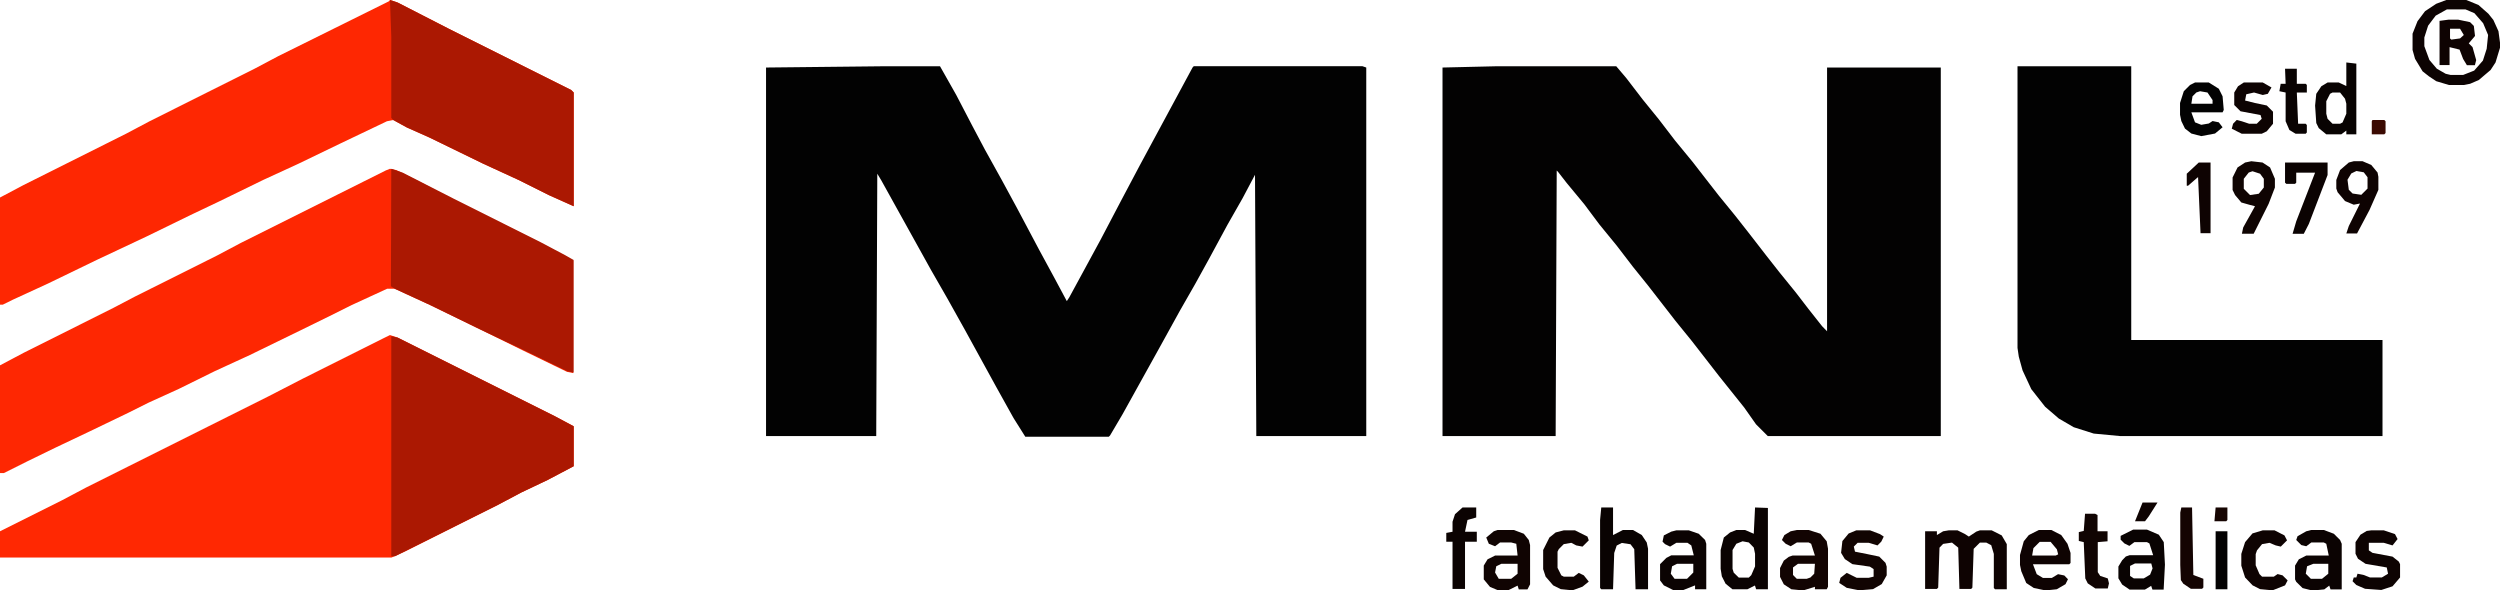 <svg xmlns="http://www.w3.org/2000/svg" viewBox="0 0 212.13 50.06"><defs><style>.cls-1{fill:#020202;}.cls-2{fill:#030202;}.cls-3{fill:#ff2802;}.cls-4{fill:#fe2702;}.cls-5{fill:#ab1802;}.cls-6{fill:#0c0302;}.cls-7{fill:#0e0302;}.cls-8{fill:#090302;}.cls-9{fill:#110402;}.cls-10{fill:#0d0302;}.cls-11{fill:#0b0302;}.cls-12{fill:#0f0402;}.cls-13{fill:#100402;}.cls-14{fill:#140402;}.cls-15{fill:#0a0302;}.cls-16{fill:#080302;}.cls-17{fill:#120402;}.cls-18{fill:#3b0a02;}.cls-19{fill:#160502;}</style></defs><g id="Camada_2" data-name="Camada 2"><g id="Camada_1-2" data-name="Camada 1"><path class="cls-1" d="M75.2,5.62h4.56l1.38,2.44,1.38,2.65,1.06,2L85,15.27l1.27,2.34,1.91,3.6,1.27,2.34,1.07,2,.21-.32,1.38-2.54,1.27-2.34L95.14,17l1.59-3,4.46-8.27.1-.11h14.32l.32.11V37H106.6l-.11-22.17-1.06,2-1.27,2.23L102.57,22l-1.17,2.12-1.27,2.22-1.7,3.08-3.18,5.73-1.06,1.8-.11.11H87l-1-1.59-1.48-2.66L81.88,28,80.4,25.35,79,22.91l-4.24-7.64-.32-.53L74.35,37H65V5.73Z"/><path class="cls-2" d="M127.07,5.62h10.07l.85,1,1.38,1.8,1.38,1.7,1.38,1.8,1.48,1.8,1.07,1.38,1.16,1.49,1.38,1.69,1.17,1.49,1.48,1.91L151,23.12l1.38,1.7,1.06,1.38,1.17,1.48.42.43V5.73h9.65V37H150L149,36,148,34.58l-2.12-2.65-2.33-3-1.38-1.7-2.33-3-1.28-1.59-1.38-1.8-1.48-1.81-1.27-1.7-1.49-1.8-.74-.95-.11-.11L132,37H122.4V5.73Z"/><path class="cls-3" d="M33.09,28.43l.64.21,13.36,6.68,1.59.85v3.39l-2.22,1.17-2.23,1.06-2,1.06-7.84,3.93-1.17.53H0V45.08l5.3-2.65,2-1.06L22.8,33.62l2.87-1.48,6.79-3.4Z"/><path class="cls-4" d="M33.09,14.32l.53.11,2,1,2,1.06,8.28,4.14,2,1.06.74.42v9.55l-.53-.11-3.71-1.8L40.84,28l-4.35-2.12-3-1.38h-.64l-3,1.38-1.7.85L25.56,28l-4.35,2.12-3,1.38L15.17,33l-2.55,1.16-1.7.85L7.64,36.59,4.67,38,2.33,39.14l-2,1H0V31l2-1.06,7.63-3.82,1.81-.95,7-3.5,2-1.06,12.3-6.15Z"/><path class="cls-4" d="M33.09,0l.64.21,4.35,2.23,10.39,5.2.21.21V17.5l-2.12-.95L44,15.27l-3-1.38-4.56-2.22-1.91-.85-1.17-.64-.53.11-4,1.91-3.5,1.69-3,1.38-3.71,1.81-2.44,1.16-3.71,1.81-4.25,2-4.13,2-3,1.38-.85.42H0V16.76L2,15.7l8.69-4.35,2-1.06,8.91-4.46,2-1.06L33,.11Z"/><path class="cls-1" d="M171.19,5.62h9.65V28.85h21.32V37H179.89l-2.23-.21-1.7-.54-1.27-.74-1.16-1-1.17-1.49-.74-1.59-.32-1.16-.11-.75Z"/><path class="cls-5" d="M33.2,28.53l.53.11,13.36,6.68,1.59.85v3.39l-2.22,1.17-2.23,1.06-2,1.06L33.52,47.2H33.2Z"/><path class="cls-5" d="M33.09,0l.64.21,4.35,2.23,10.39,5.2.21.21V17.5l-2.12-.95L44,15.27l-3-1.38-4.56-2.22-1.91-.85-1.17-.64L33.2,10V3.08Z"/><path class="cls-5" d="M33.2,14.32l.95.32,4.35,2.22,7.43,3.72,2,1.06.74.42v9.55l-.53-.11-3.71-1.8L40.84,28l-4.35-2.12-3-1.38-.32-.21Z"/><path class="cls-6" d="M212,2.65l-.43-.95-.42-.53-.85-.75L209.27,0h-1.7l-.85.32-.95.63-.64.85-.42,1.06V4.24l.21.75.64,1.06.53.42.63.42,1.07.32h1.27l.53-.1.74-.32,1-.85.42-.64.42-1.38Zm-1,1.49-.32,1-.74.85L209,6.36h-1.06l-.42-.1-.75-.43-.63-.74-.43-1.17V3.18l.32-1,.64-.85.95-.53h1.59l.75.32.74.85.42,1Z"/><path class="cls-7" d="M165.36,45h.74l.64.32.32.21.63-.42L168,45h1l.85.43.43.74V50h-1l-.1-.11V47l-.22-.74-.42-.22H168l-.53.53-.11,3.29-.1.11h-1l-.1-3.5-.53-.43-.75.11-.31.32-.11,3.39-.11.11h-1V45.08h1v.32l.53-.32Z"/><path class="cls-8" d="M135.87,43.06h1V45.4l.84-.43h.85l.75.43.42.63.11.53V50h-1.06l-.11-3.4-.32-.42-.74-.11-.43.22-.21.63-.1,3.08h-1l-.1-.11V44.12Z"/><path class="cls-9" d="M157.51,45h1.17l.84.32.32.21-.21.43-.32.32-.74-.22h-.95l-.32.32.1.43,1.06.21,1,.21.53.53.1.32v.74l-.42.74-.74.43-1.17.1-1.06-.21-.64-.42.11-.43.53-.42.85.42h1l.43-.1v-.64l-.32-.21-1.48-.21-.64-.43-.32-.53.11-1,.53-.64Z"/><path class="cls-10" d="M201.21,45h1.06l.95.32.22.42-.43.54-.74-.22H201v.64l.31.21,1.7.32.53.42.11.22V49l-.64.75-.95.31-1.38-.1-.74-.32-.32-.32.1-.32h.22l.1-.32.53.11.53.21h1l.53-.32-.11-.53-1.8-.31-.64-.43-.21-.42V46l.42-.63.53-.32Z"/><path class="cls-11" d="M193.89,13.79h3.61v1.06L195.91,19l-.43.84h-.95l.31-1.06,1.6-4.13h-1.6v.85l-.1.1H194l-.11-.1Z"/><path class="cls-7" d="M192,45h1l.84.43.22.42-.53.53-.43-.1-.53-.22-.63.11-.43.53-.11.32v.95l.32.74.22.22h1l.32-.22.42.11.43.43-.22.42-1.06.42-1.06-.1-.63-.32L190.5,49l-.32-1V47l.32-1,.63-.74Z"/><path class="cls-12" d="M132.69,45h.95l1.06.53.11.32-.53.53-.53-.1-.42-.22-.64.11-.42.42-.11.22v1.37l.32.64.21.11h.85l.42-.32.43.21.42.53-.53.43-.85.31-1-.1-.64-.32-.64-.74-.21-.64V46.67l.53-1.06.53-.43Z"/><path class="cls-11" d="M124.1,43.06h1.16v.85l-.74.21-.21,1h1v.85h-1v4h-1.06v-4h-.53v-.75l.53-.1v-.85l.21-.64Z"/><path class="cls-10" d="M190.39,7H192l.74.42-.31.54-.43.1-.74-.21L190.6,8l-.1.53.84.21,1,.21.53.53V10.5l-.53.64-.43.21h-1.69l-.85-.43.11-.42.31-.32.43.11.63.21h.64l.42-.42-.1-.32-1.7-.32-.53-.53V7.85l.32-.53Z"/><path class="cls-13" d="M176.92,43.59h.85l.21.11v1.38h.85v.85L178,46v2.55l.21.32.64.21.1.42-.1.43h-1.06l-.64-.43-.21-.42L176.81,46l-.42-.1v-.75l.42-.1Z"/><path class="cls-14" d="M185.09,43.06H186l.11,5.73.85.32v.74l-.11.11h-.95l-.64-.43-.21-.31L185,47.94V43.49Z"/><path class="cls-8" d="M193.89,5.83h1V7.11h.75l.1.1v.64h-.85L195,10.5h.64l.1.11v.63l-.1.11h-.85l-.53-.32-.32-.74V7.85l-.53-.11.11-.63h.42Z"/><path class="cls-7" d="M186.57,13.79h1v6h-.85l-.21-4.77-.85.74h-.11V14.74Z"/><path class="cls-2" d="M188,45.08H189V50H188Z"/><path class="cls-15" d="M148.92,43.06l-.11,2.23-.74-.32h-.74l-.53.21-.53.43L146,46.67v1.59l.1.64.32.63L147,50h1.27l.64-.32.1.32h1v-6.9Zm0,5-.32.74-.21.21h-.85l-.43-.42-.1-.32V46.67l.32-.53.53-.21.53.1.42.43.11.53Z"/><path class="cls-16" d="M199.09,5.3v2L198.45,7h-.95l-.53.32-.43.64-.1,1,.1,1.48.21.43.64.53h1.27l.43-.32v.32h.85v-6Zm0,4.35-.32.74-.21.11h-.64l-.42-.42-.11-.43V8.59l.32-.63.21-.11h.64l.42.53.11.42Z"/><path class="cls-7" d="M201.74,14.64l-.53-.64-.74-.32h-.75l-.42.11-.74.64-.32.84V16l.11.31.63.75.74.31.53-.1-.95,1.91-.21.63H200l1.06-2,.75-1.7V15ZM200.89,16l-.53.53-.74-.11-.32-.32-.11-.85.32-.53.43-.21.63.11.32.42Z"/><path class="cls-12" d="M192.62,14.21l-.64-.42-.95-.11-.53.11-.64.42-.42.85v1.06l.21.43.53.63.74.21.42.11-1,1.8-.11.53h1l1.27-2.54.53-1.38v-.74Zm-.53,1.7-.43.53-.74.11-.53-.53v-.85l.42-.53.32-.11.64.21.32.43Z"/><path class="cls-11" d="M144.68,45.82l-.54-.53L143.3,45h-1.06l-.43.11-.63.32-.11.53.21.21.43.21.53-.32h.95l.32.22.21.84h-1.91l-.42.22-.53.53v1.38l.32.42.84.42h.75l1.06-.42V50h.95V46.14Zm-1,2.76-.53.53h-1.06l-.32-.43.11-.63.42-.21h1.38Z"/><path class="cls-13" d="M129.72,45.82l-.42-.53-.85-.32h-1.38l-.32.11-.64.53.22.53.53.21.42-.32h.95l.43.11.11,1h-1.91l-.64.32-.32.53v1.17l.53.64.74.31h.75l.85-.42.1.32h.74l.22-.43V46.25Zm-.95,2.86-.54.43h-1.06l-.31-.53.1-.53.43-.21h1.38Z"/><path class="cls-11" d="M198.56,45.82l-.53-.53-.85-.32h-1.06l-.43.11-.74.42-.11.32.43.43.42.1.43-.32h1.06l.21.11.21,1h-1.91l-.63.32-.32.53v1.17l.1.21.54.53.84.21,1-.1.42-.32.11.32h.95V46.14Zm-1,2.86-.53.43h-.95l-.43-.43.11-.63.53-.21h1.27Z"/><path class="cls-8" d="M183.6,46l-.42-.63-1-.43H181l-1.06.53v.32l.32.32.42.21.43-.32h1.06l.21.11.32,1h-2l-.32.11-.31.32-.32.53v1l.32.53.63.43H182l.53-.32.11.32h.95l.11-2.12Zm-1.16,2.76-.54.32h-.84l-.32-.21v-.85l.42-.21h1.38l.11.42Z"/><path class="cls-17" d="M155,45.93l-.53-.64-1-.32h-1l-.53.11-.53.32-.21.42.32.32.42.21.53-.32h1l.21.11.32,1H152.1l-.32.11-.42.32-.32.63v.75l.32.63L152,50l1,.1,1-.31L154,50h1l.11-.21V46.56Zm-1.06,2.75-.32.32-.31.11h-.85l-.32-.32v-.64l.42-.31H154Z"/><path class="cls-7" d="M175.43,46.14l-.53-.74-.84-.43H173l-.85.43-.43.53-.32,1.16v.85l.11.53.42,1,.64.42,1,.21.95-.1.74-.43.21-.42-.31-.32-.53-.11-.53.32h-.75l-.53-.32-.32-.84h3.08l.11-.11v-.85Zm-1,1h-2l.11-.63.53-.53H174l.53.63.11.43Z"/><path class="cls-7" d="M181.8,42.64h1.27l-.74,1.17-.32.42h-.85Z"/><path class="cls-1" d="M188.69,9.33l-.1-1.16-.32-.64L187.42,7h-1.17l-.42.21-.53.53-.32,1v1l.11.53.31.64.54.42.84.22,1.17-.22.64-.53-.32-.42-.53-.11-.32.21-.64.11-.53-.21-.31-.85h2.65Zm-.95-.53h-1.8l.1-.63.32-.32.32-.11.63.11.43.64Z"/><path class="cls-18" d="M201.31,10.18h1l.11.11v1l-.11.11h-1.06V10.29Z"/><path class="cls-19" d="M188,43.06H189v1.06l-.1.11h-1Z"/><path class="cls-7" d="M209.8,4l-.32-.32.53-.63-.1-.85-.32-.32-1-.21h-.84l-.75.1V5.52h.85V4l.85.21L209,5l.32.53H210l.11-.43Zm-1.06-.74-.74.1-.11-.1V2.44h.85l.32.53Z"/></g></g></svg>